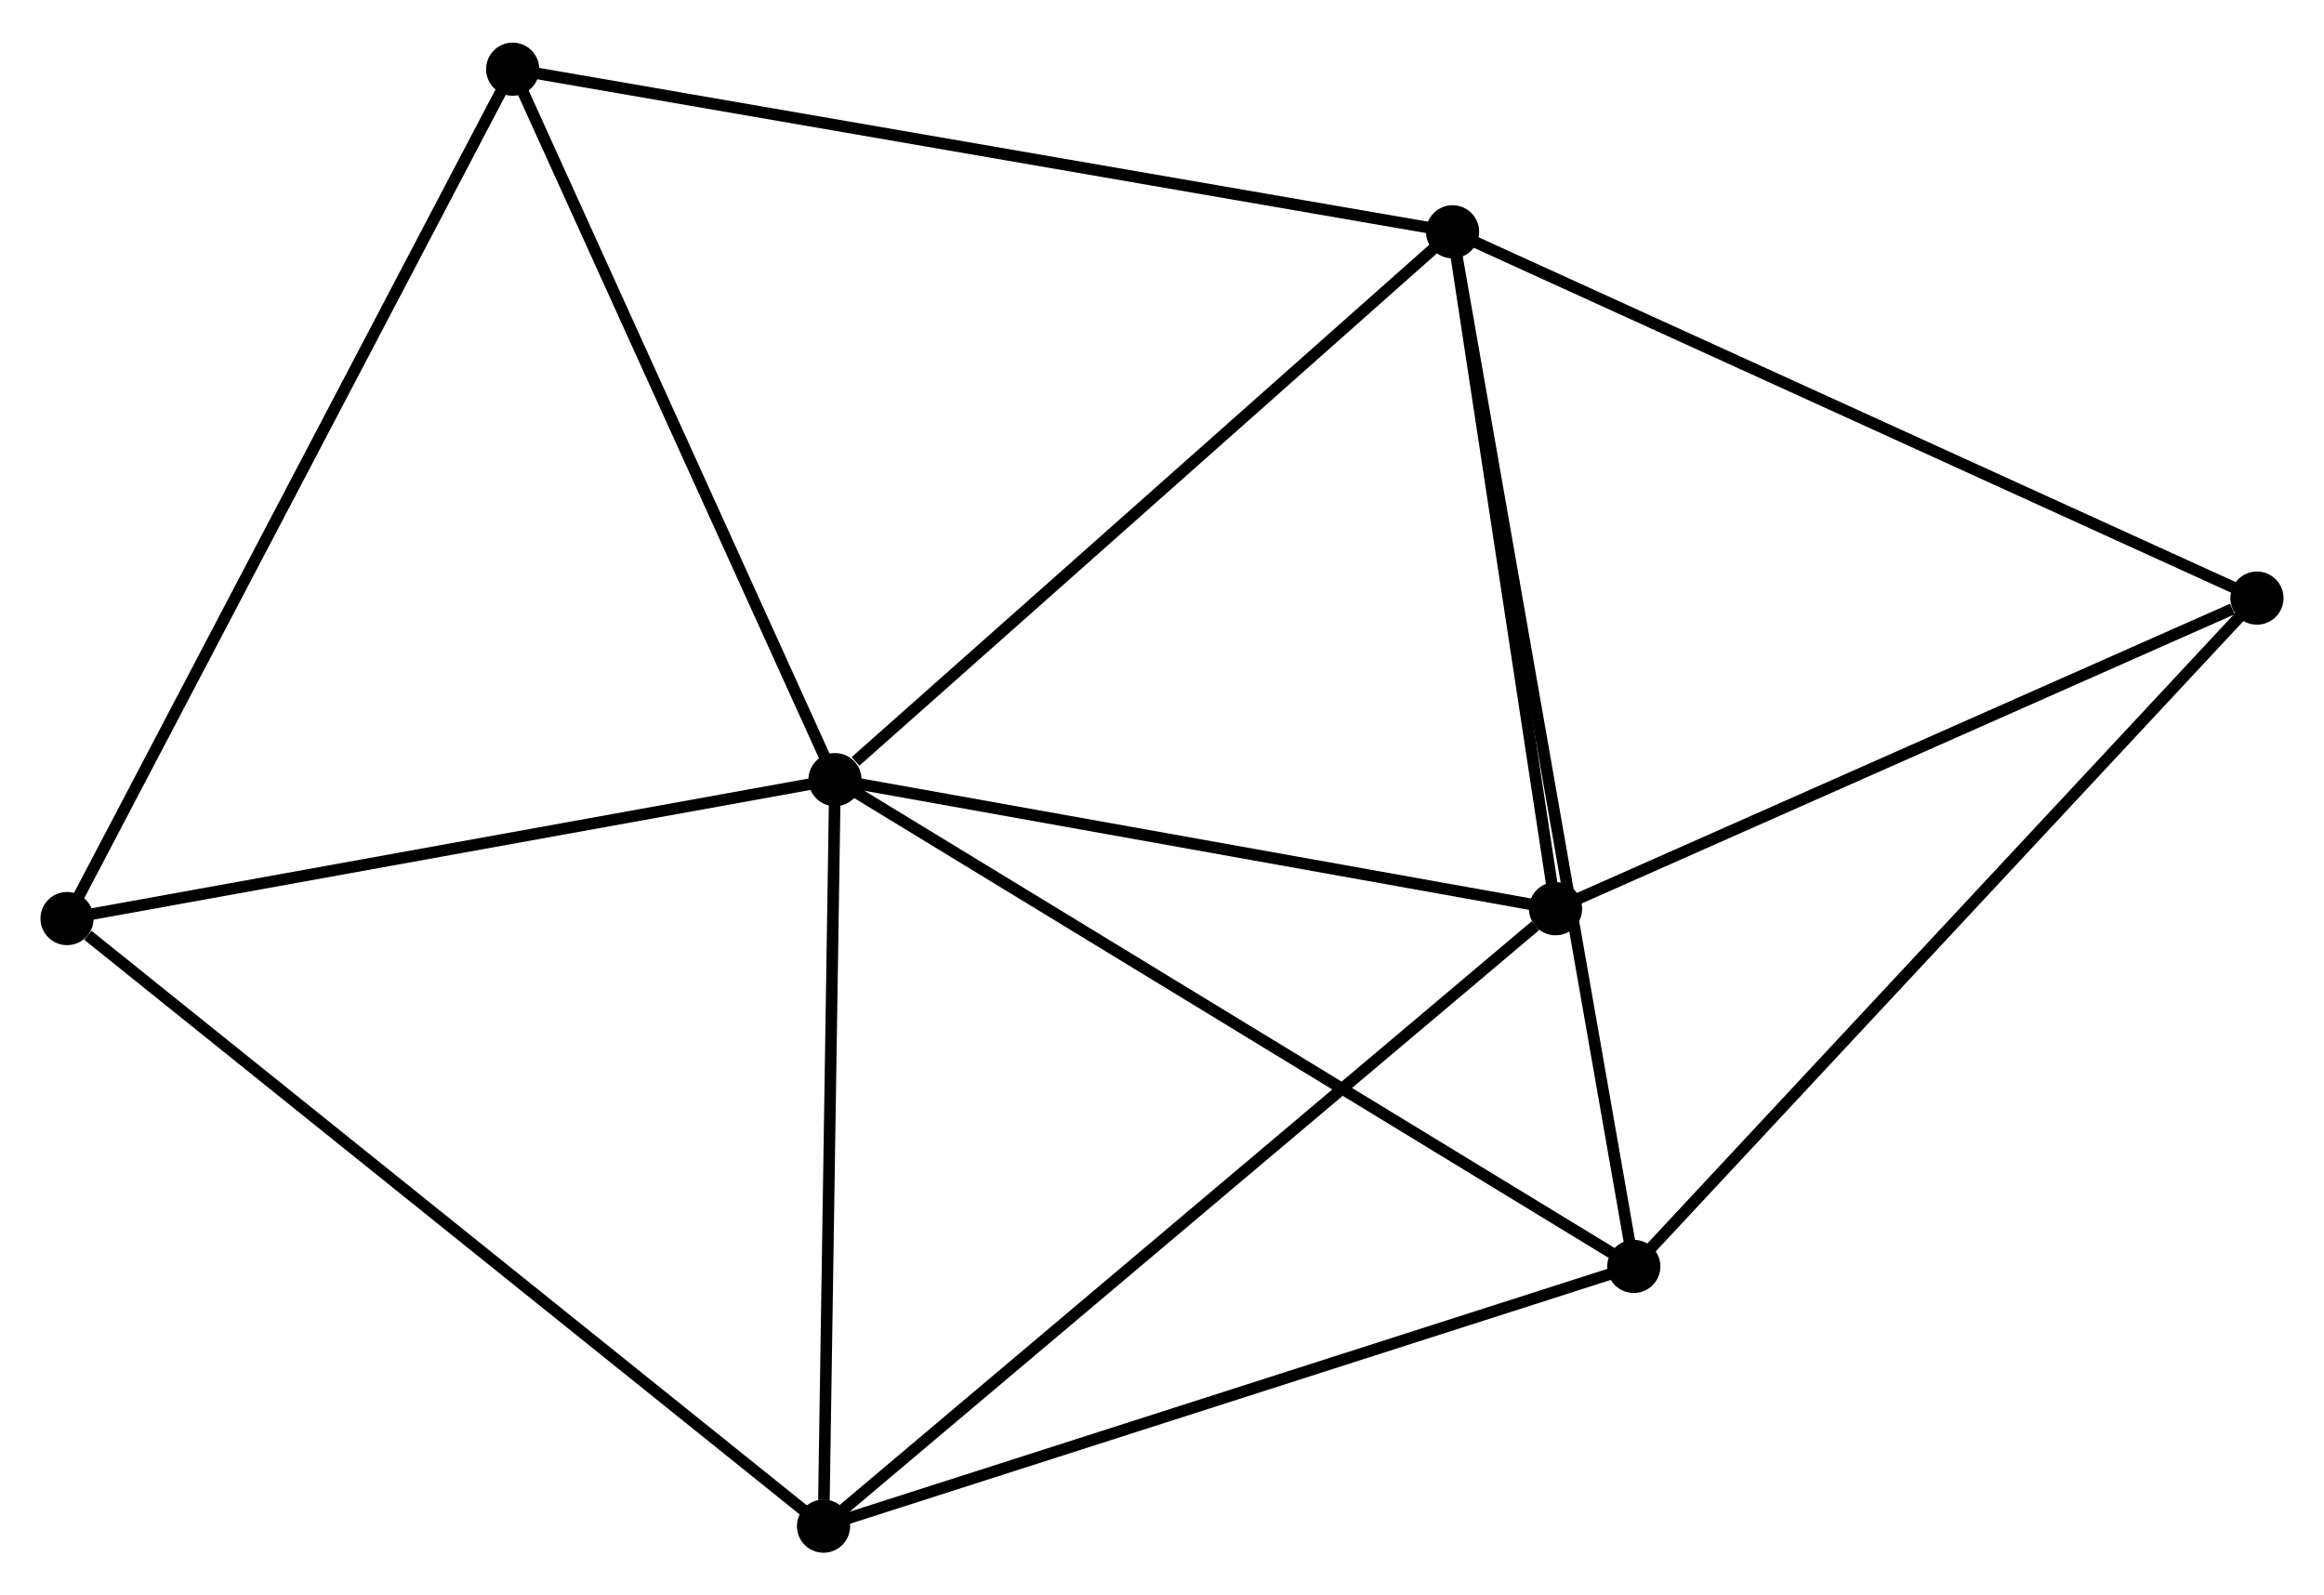 <?xml version="1.0" encoding="UTF-8" standalone="no"?>
<!DOCTYPE svg PUBLIC "-//W3C//DTD SVG 1.1//EN"
 "http://www.w3.org/Graphics/SVG/1.1/DTD/svg11.dtd">
<!-- Generated by graphviz version 2.36.0 (20140111.2315)
 -->
<!-- Title: %3 Pages: 1 -->
<svg width="201pt" height="138pt"
 viewBox="0.00 0.00 201.08 137.68" xmlns="http://www.w3.org/2000/svg" xmlns:xlink="http://www.w3.org/1999/xlink">
<g id="graph0" class="graph" transform="scale(1 1) rotate(0) translate(4 133.677)">
<title>%3</title>
<!-- 0 -->
<g id="node1" class="node"><title>0</title>
<ellipse fill="black" stroke="black" cx="68.247" cy="-66.401" rx="1.8" ry="1.8"/>
</g>
<!-- 1 -->
<g id="node2" class="node"><title>1</title>
<ellipse fill="black" stroke="black" cx="121.68" cy="-113.807" rx="1.8" ry="1.8"/>
</g>
<!-- 0&#45;&#45;1 -->
<g id="edge1" class="edge"><title>0&#45;&#45;1</title>
<path fill="none" stroke="black" d="M70.025,-67.979C78.282,-75.305 112.805,-105.933 120.258,-112.545"/>
</g>
<!-- 2 -->
<g id="node3" class="node"><title>2</title>
<ellipse fill="black" stroke="black" cx="67.254" cy="-1.8" rx="1.8" ry="1.8"/>
</g>
<!-- 0&#45;&#45;2 -->
<g id="edge2" class="edge"><title>0&#45;&#45;2</title>
<path fill="none" stroke="black" d="M68.219,-64.538C68.076,-55.27 67.445,-14.187 67.289,-4.061"/>
</g>
<!-- 3 -->
<g id="node4" class="node"><title>3</title>
<ellipse fill="black" stroke="black" cx="130.591" cy="-55.229" rx="1.8" ry="1.8"/>
</g>
<!-- 0&#45;&#45;3 -->
<g id="edge3" class="edge"><title>0&#45;&#45;3</title>
<path fill="none" stroke="black" d="M70.046,-66.079C78.99,-64.476 118.636,-57.371 128.408,-55.62"/>
</g>
<!-- 4 -->
<g id="node5" class="node"><title>4</title>
<ellipse fill="black" stroke="black" cx="137.363" cy="-24.275" rx="1.8" ry="1.8"/>
</g>
<!-- 0&#45;&#45;4 -->
<g id="edge4" class="edge"><title>0&#45;&#45;4</title>
<path fill="none" stroke="black" d="M69.956,-65.36C79.435,-59.582 125.498,-31.507 135.46,-25.434"/>
</g>
<!-- 6 -->
<g id="node6" class="node"><title>6</title>
<ellipse fill="black" stroke="black" cx="40.358" cy="-127.877" rx="1.8" ry="1.8"/>
</g>
<!-- 0&#45;&#45;6 -->
<g id="edge5" class="edge"><title>0&#45;&#45;6</title>
<path fill="none" stroke="black" d="M67.443,-68.175C63.37,-77.152 45.068,-117.495 41.113,-126.213"/>
</g>
<!-- 7 -->
<g id="node7" class="node"><title>7</title>
<ellipse fill="black" stroke="black" cx="1.8" cy="-54.377" rx="1.8" ry="1.8"/>
</g>
<!-- 0&#45;&#45;7 -->
<g id="edge6" class="edge"><title>0&#45;&#45;7</title>
<path fill="none" stroke="black" d="M66.33,-66.054C56.627,-64.299 13.021,-56.408 3.599,-54.703"/>
</g>
<!-- 1&#45;&#45;3 -->
<g id="edge7" class="edge"><title>1&#45;&#45;3</title>
<path fill="none" stroke="black" d="M121.977,-111.858C123.329,-102.964 128.91,-66.278 130.284,-57.245"/>
</g>
<!-- 1&#45;&#45;4 -->
<g id="edge8" class="edge"><title>1&#45;&#45;4</title>
<path fill="none" stroke="black" d="M122.008,-111.937C124.049,-100.285 135.002,-37.756 137.037,-26.134"/>
</g>
<!-- 1&#45;&#45;6 -->
<g id="edge10" class="edge"><title>1&#45;&#45;6</title>
<path fill="none" stroke="black" d="M119.67,-114.155C108.419,-116.101 53.365,-125.627 42.298,-127.542"/>
</g>
<!-- 5 -->
<g id="node8" class="node"><title>5</title>
<ellipse fill="black" stroke="black" cx="191.279" cy="-82.108" rx="1.8" ry="1.8"/>
</g>
<!-- 1&#45;&#45;5 -->
<g id="edge9" class="edge"><title>1&#45;&#45;5</title>
<path fill="none" stroke="black" d="M123.401,-113.023C132.946,-108.676 179.33,-87.55 189.363,-82.98"/>
</g>
<!-- 2&#45;&#45;3 -->
<g id="edge11" class="edge"><title>2&#45;&#45;3</title>
<path fill="none" stroke="black" d="M68.82,-3.121C77.506,-10.448 119.717,-46.056 128.847,-53.758"/>
</g>
<!-- 2&#45;&#45;4 -->
<g id="edge12" class="edge"><title>2&#45;&#45;4</title>
<path fill="none" stroke="black" d="M68.987,-2.356C78.603,-5.438 125.327,-20.416 135.433,-23.656"/>
</g>
<!-- 2&#45;&#45;7 -->
<g id="edge13" class="edge"><title>2&#45;&#45;7</title>
<path fill="none" stroke="black" d="M65.636,-3.1C56.659,-10.311 13.037,-45.351 3.602,-52.93"/>
</g>
<!-- 3&#45;&#45;5 -->
<g id="edge14" class="edge"><title>3&#45;&#45;5</title>
<path fill="none" stroke="black" d="M132.341,-56.004C141.048,-59.86 179.642,-76.954 189.154,-81.167"/>
</g>
<!-- 4&#45;&#45;5 -->
<g id="edge15" class="edge"><title>4&#45;&#45;5</title>
<path fill="none" stroke="black" d="M138.696,-25.704C146.09,-33.636 182.023,-72.179 189.795,-80.516"/>
</g>
<!-- 6&#45;&#45;7 -->
<g id="edge16" class="edge"><title>6&#45;&#45;7</title>
<path fill="none" stroke="black" d="M39.405,-126.06C34.07,-115.892 7.967,-66.133 2.72,-56.131"/>
</g>
</g>
</svg>
